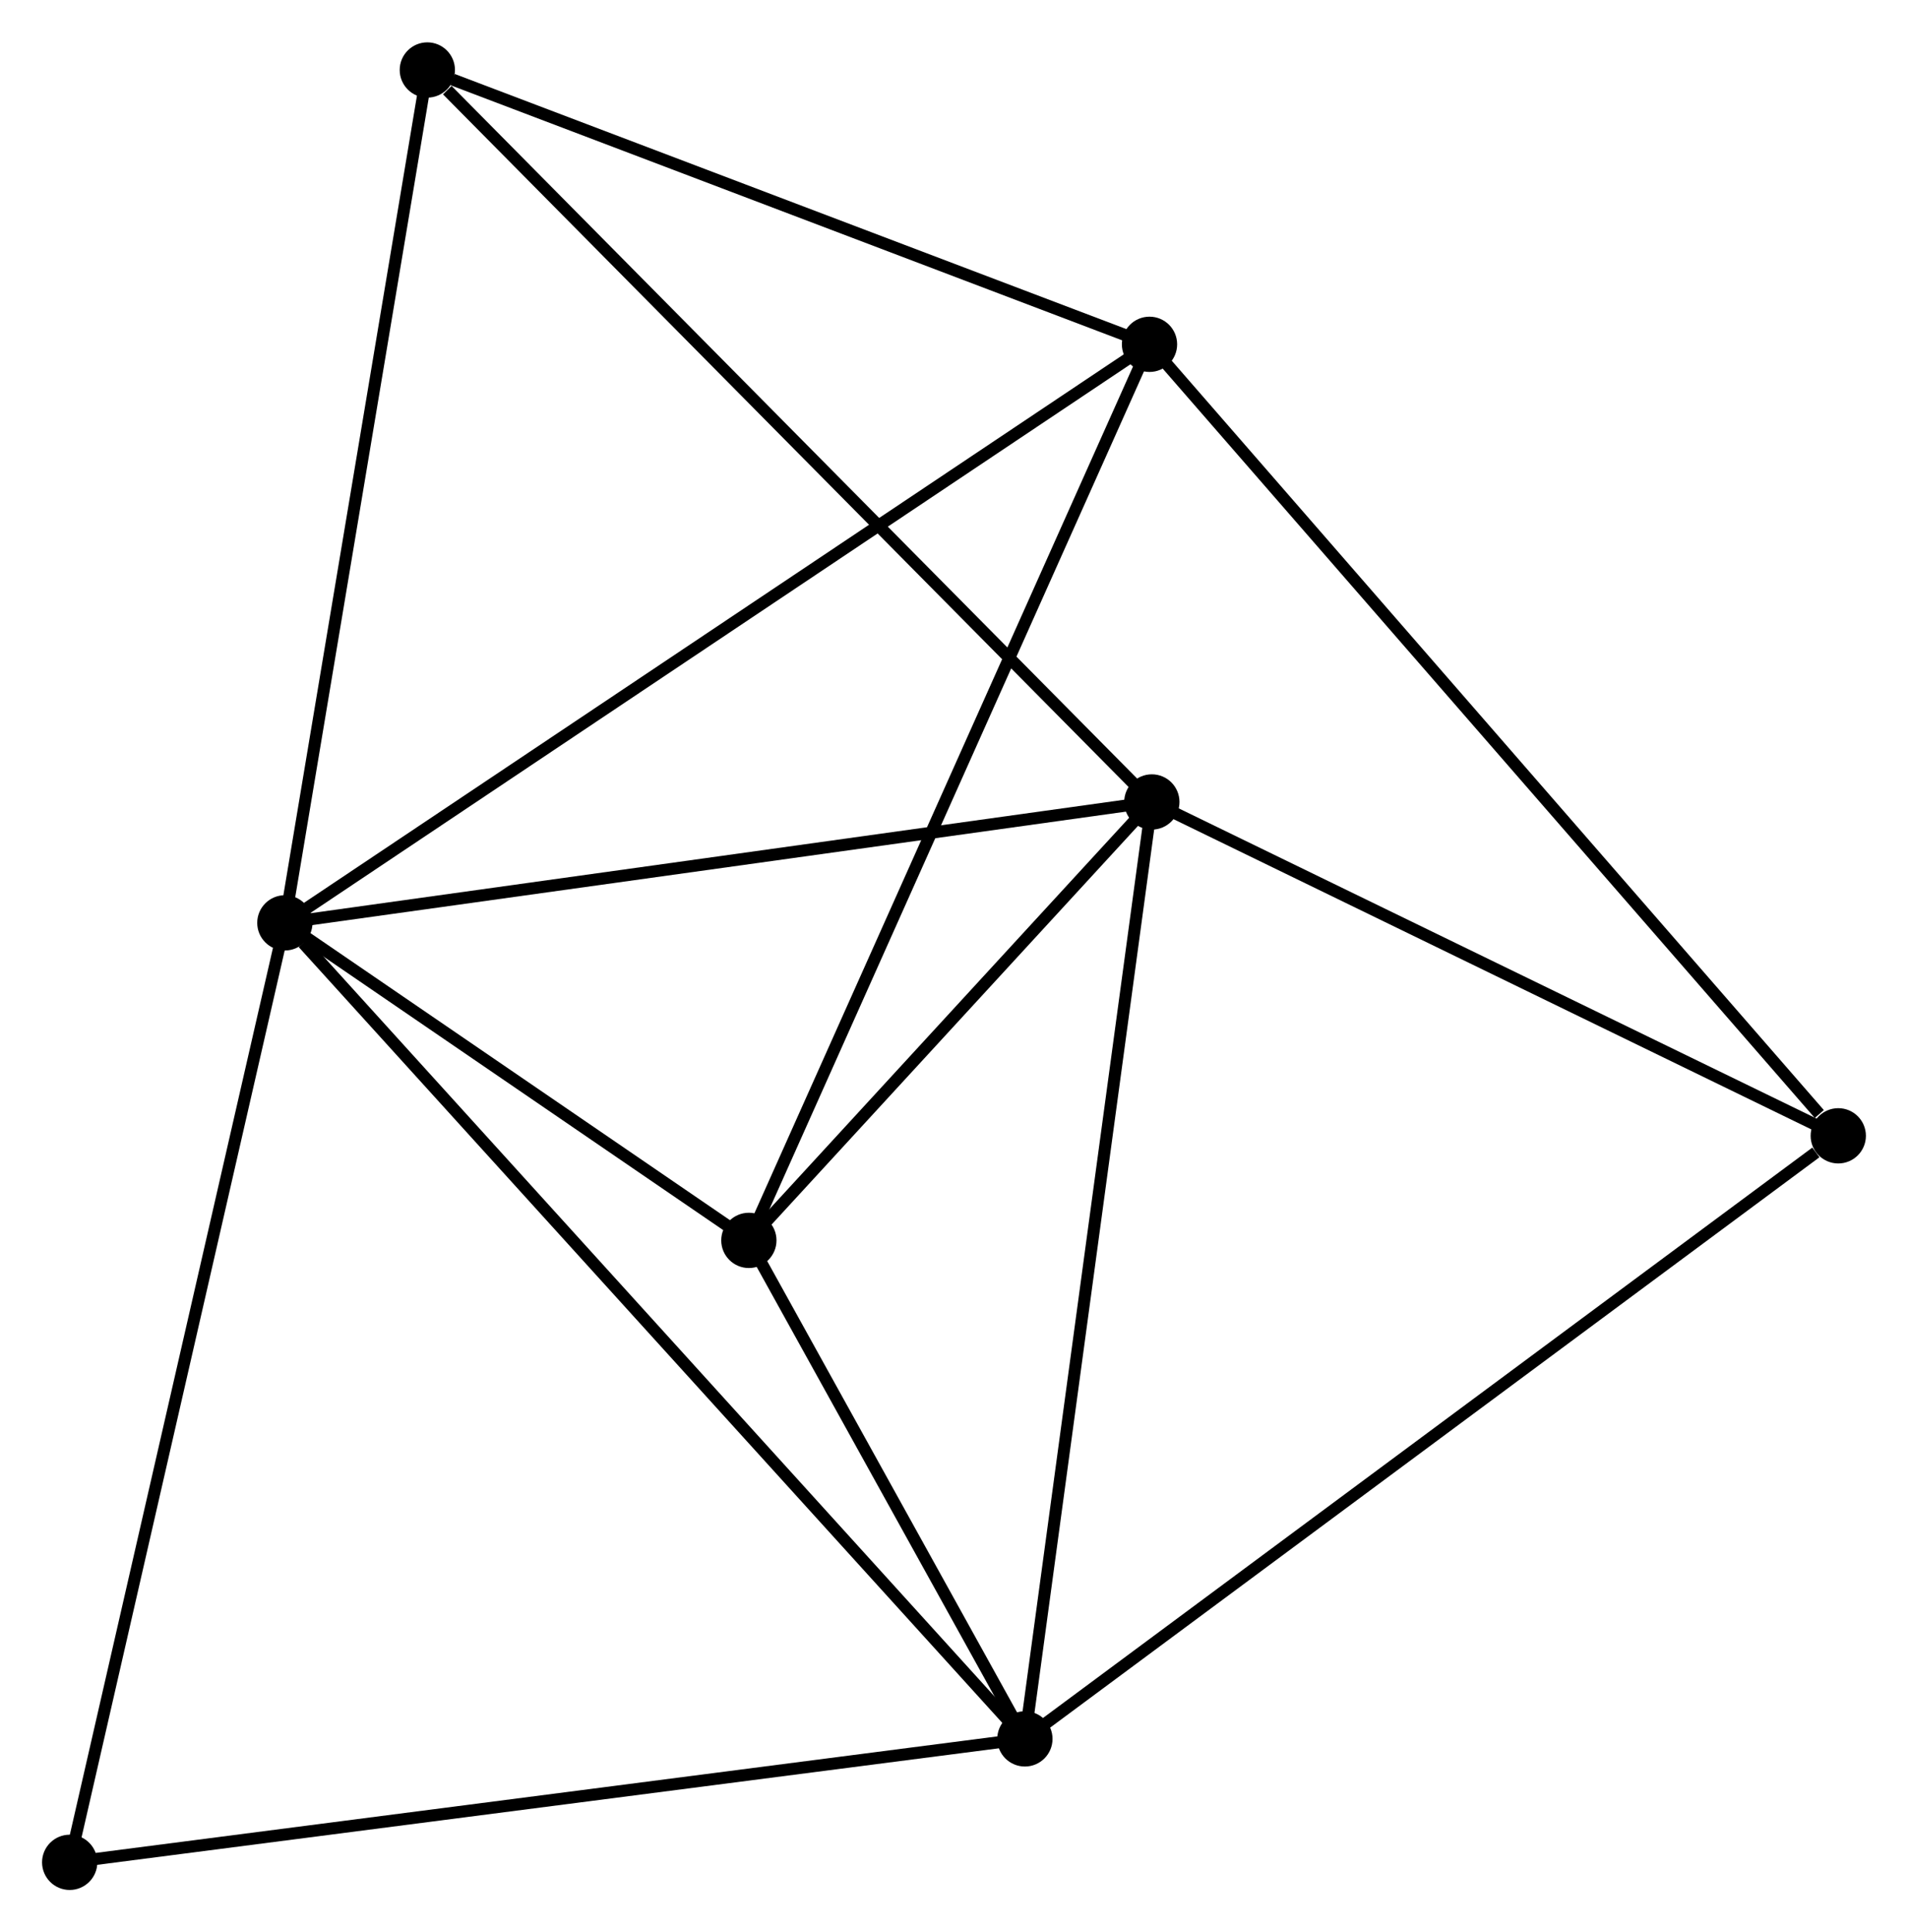 <?xml version="1.0" encoding="UTF-8" standalone="no"?>
<!DOCTYPE svg PUBLIC "-//W3C//DTD SVG 1.1//EN"
 "http://www.w3.org/Graphics/SVG/1.1/DTD/svg11.dtd">
<!-- Generated by graphviz version 2.36.0 (20140111.2315)
 -->
<!-- Title: %3 Pages: 1 -->
<svg width="159pt" height="161pt"
 viewBox="0.00 0.00 158.80 160.75" xmlns="http://www.w3.org/2000/svg" xmlns:xlink="http://www.w3.org/1999/xlink">
<g id="graph0" class="graph" transform="scale(1 1) rotate(0) translate(4 156.748)">
<title>%3</title>
<!-- 0 -->
<g id="node1" class="node"><title>0</title>
<ellipse fill="black" stroke="black" cx="19.708" cy="-79.977" rx="1.8" ry="1.8"/>
</g>
<!-- 1 -->
<g id="node2" class="node"><title>1</title>
<ellipse fill="black" stroke="black" cx="91.866" cy="-90.038" rx="1.8" ry="1.8"/>
</g>
<!-- 0&#45;&#45;1 -->
<g id="edge1" class="edge"><title>0&#45;&#45;1</title>
<path fill="none" stroke="black" d="M21.491,-80.226C31.388,-81.606 79.478,-88.311 89.879,-89.761"/>
</g>
<!-- 2 -->
<g id="node3" class="node"><title>2</title>
<ellipse fill="black" stroke="black" cx="81.3" cy="-12.072" rx="1.8" ry="1.8"/>
</g>
<!-- 0&#45;&#45;2 -->
<g id="edge2" class="edge"><title>0&#45;&#45;2</title>
<path fill="none" stroke="black" d="M21.23,-78.299C29.826,-68.822 72.177,-22.131 80.042,-13.46"/>
</g>
<!-- 3 -->
<g id="node4" class="node"><title>3</title>
<ellipse fill="black" stroke="black" cx="91.672" cy="-128.12" rx="1.8" ry="1.8"/>
</g>
<!-- 0&#45;&#45;3 -->
<g id="edge3" class="edge"><title>0&#45;&#45;3</title>
<path fill="none" stroke="black" d="M21.211,-80.983C30.495,-87.194 79.973,-120.293 89.927,-126.952"/>
</g>
<!-- 4 -->
<g id="node5" class="node"><title>4</title>
<ellipse fill="black" stroke="black" cx="58.327" cy="-53.554" rx="1.8" ry="1.8"/>
</g>
<!-- 0&#45;&#45;4 -->
<g id="edge4" class="edge"><title>0&#45;&#45;4</title>
<path fill="none" stroke="black" d="M21.367,-78.842C27.72,-74.496 50.45,-58.944 56.717,-54.656"/>
</g>
<!-- 5 -->
<g id="node6" class="node"><title>5</title>
<ellipse fill="black" stroke="black" cx="31.566" cy="-150.948" rx="1.8" ry="1.8"/>
</g>
<!-- 0&#45;&#45;5 -->
<g id="edge5" class="edge"><title>0&#45;&#45;5</title>
<path fill="none" stroke="black" d="M20.05,-82.025C21.781,-92.388 29.563,-138.963 31.245,-149.027"/>
</g>
<!-- 7 -->
<g id="node7" class="node"><title>7</title>
<ellipse fill="black" stroke="black" cx="1.8" cy="-1.8" rx="1.8" ry="1.8"/>
</g>
<!-- 0&#45;&#45;7 -->
<g id="edge6" class="edge"><title>0&#45;&#45;7</title>
<path fill="none" stroke="black" d="M19.265,-78.045C16.787,-67.229 4.664,-14.304 2.227,-3.665"/>
</g>
<!-- 1&#45;&#45;2 -->
<g id="edge7" class="edge"><title>1&#45;&#45;2</title>
<path fill="none" stroke="black" d="M91.605,-88.111C90.143,-77.325 82.99,-24.542 81.552,-13.932"/>
</g>
<!-- 1&#45;&#45;4 -->
<g id="edge8" class="edge"><title>1&#45;&#45;4</title>
<path fill="none" stroke="black" d="M90.424,-88.471C84.908,-82.469 65.168,-60.996 59.726,-55.075"/>
</g>
<!-- 1&#45;&#45;5 -->
<g id="edge9" class="edge"><title>1&#45;&#45;5</title>
<path fill="none" stroke="black" d="M90.375,-91.544C82.105,-99.898 41.918,-140.492 33.226,-149.272"/>
</g>
<!-- 6 -->
<g id="node8" class="node"><title>6</title>
<ellipse fill="black" stroke="black" cx="148.997" cy="-62.256" rx="1.8" ry="1.8"/>
</g>
<!-- 1&#45;&#45;6 -->
<g id="edge10" class="edge"><title>1&#45;&#45;6</title>
<path fill="none" stroke="black" d="M93.766,-89.114C102.44,-84.896 138.22,-67.496 147.03,-63.212"/>
</g>
<!-- 2&#45;&#45;4 -->
<g id="edge11" class="edge"><title>2&#45;&#45;4</title>
<path fill="none" stroke="black" d="M80.313,-13.855C76.534,-20.678 63.013,-45.093 59.285,-51.825"/>
</g>
<!-- 2&#45;&#45;7 -->
<g id="edge13" class="edge"><title>2&#45;&#45;7</title>
<path fill="none" stroke="black" d="M79.335,-11.819C68.336,-10.397 14.515,-3.443 3.696,-2.045"/>
</g>
<!-- 2&#45;&#45;6 -->
<g id="edge12" class="edge"><title>2&#45;&#45;6</title>
<path fill="none" stroke="black" d="M82.974,-13.313C92.258,-20.195 137.375,-53.641 147.133,-60.874"/>
</g>
<!-- 3&#45;&#45;4 -->
<g id="edge14" class="edge"><title>3&#45;&#45;4</title>
<path fill="none" stroke="black" d="M90.848,-126.277C86.235,-115.96 63.661,-65.48 59.123,-55.333"/>
</g>
<!-- 3&#45;&#45;5 -->
<g id="edge15" class="edge"><title>3&#45;&#45;5</title>
<path fill="none" stroke="black" d="M89.939,-128.778C81.315,-132.054 43.091,-146.571 33.67,-150.149"/>
</g>
<!-- 3&#45;&#45;6 -->
<g id="edge16" class="edge"><title>3&#45;&#45;6</title>
<path fill="none" stroke="black" d="M93.09,-126.492C100.951,-117.459 139.155,-73.563 147.419,-64.069"/>
</g>
</g>
</svg>

